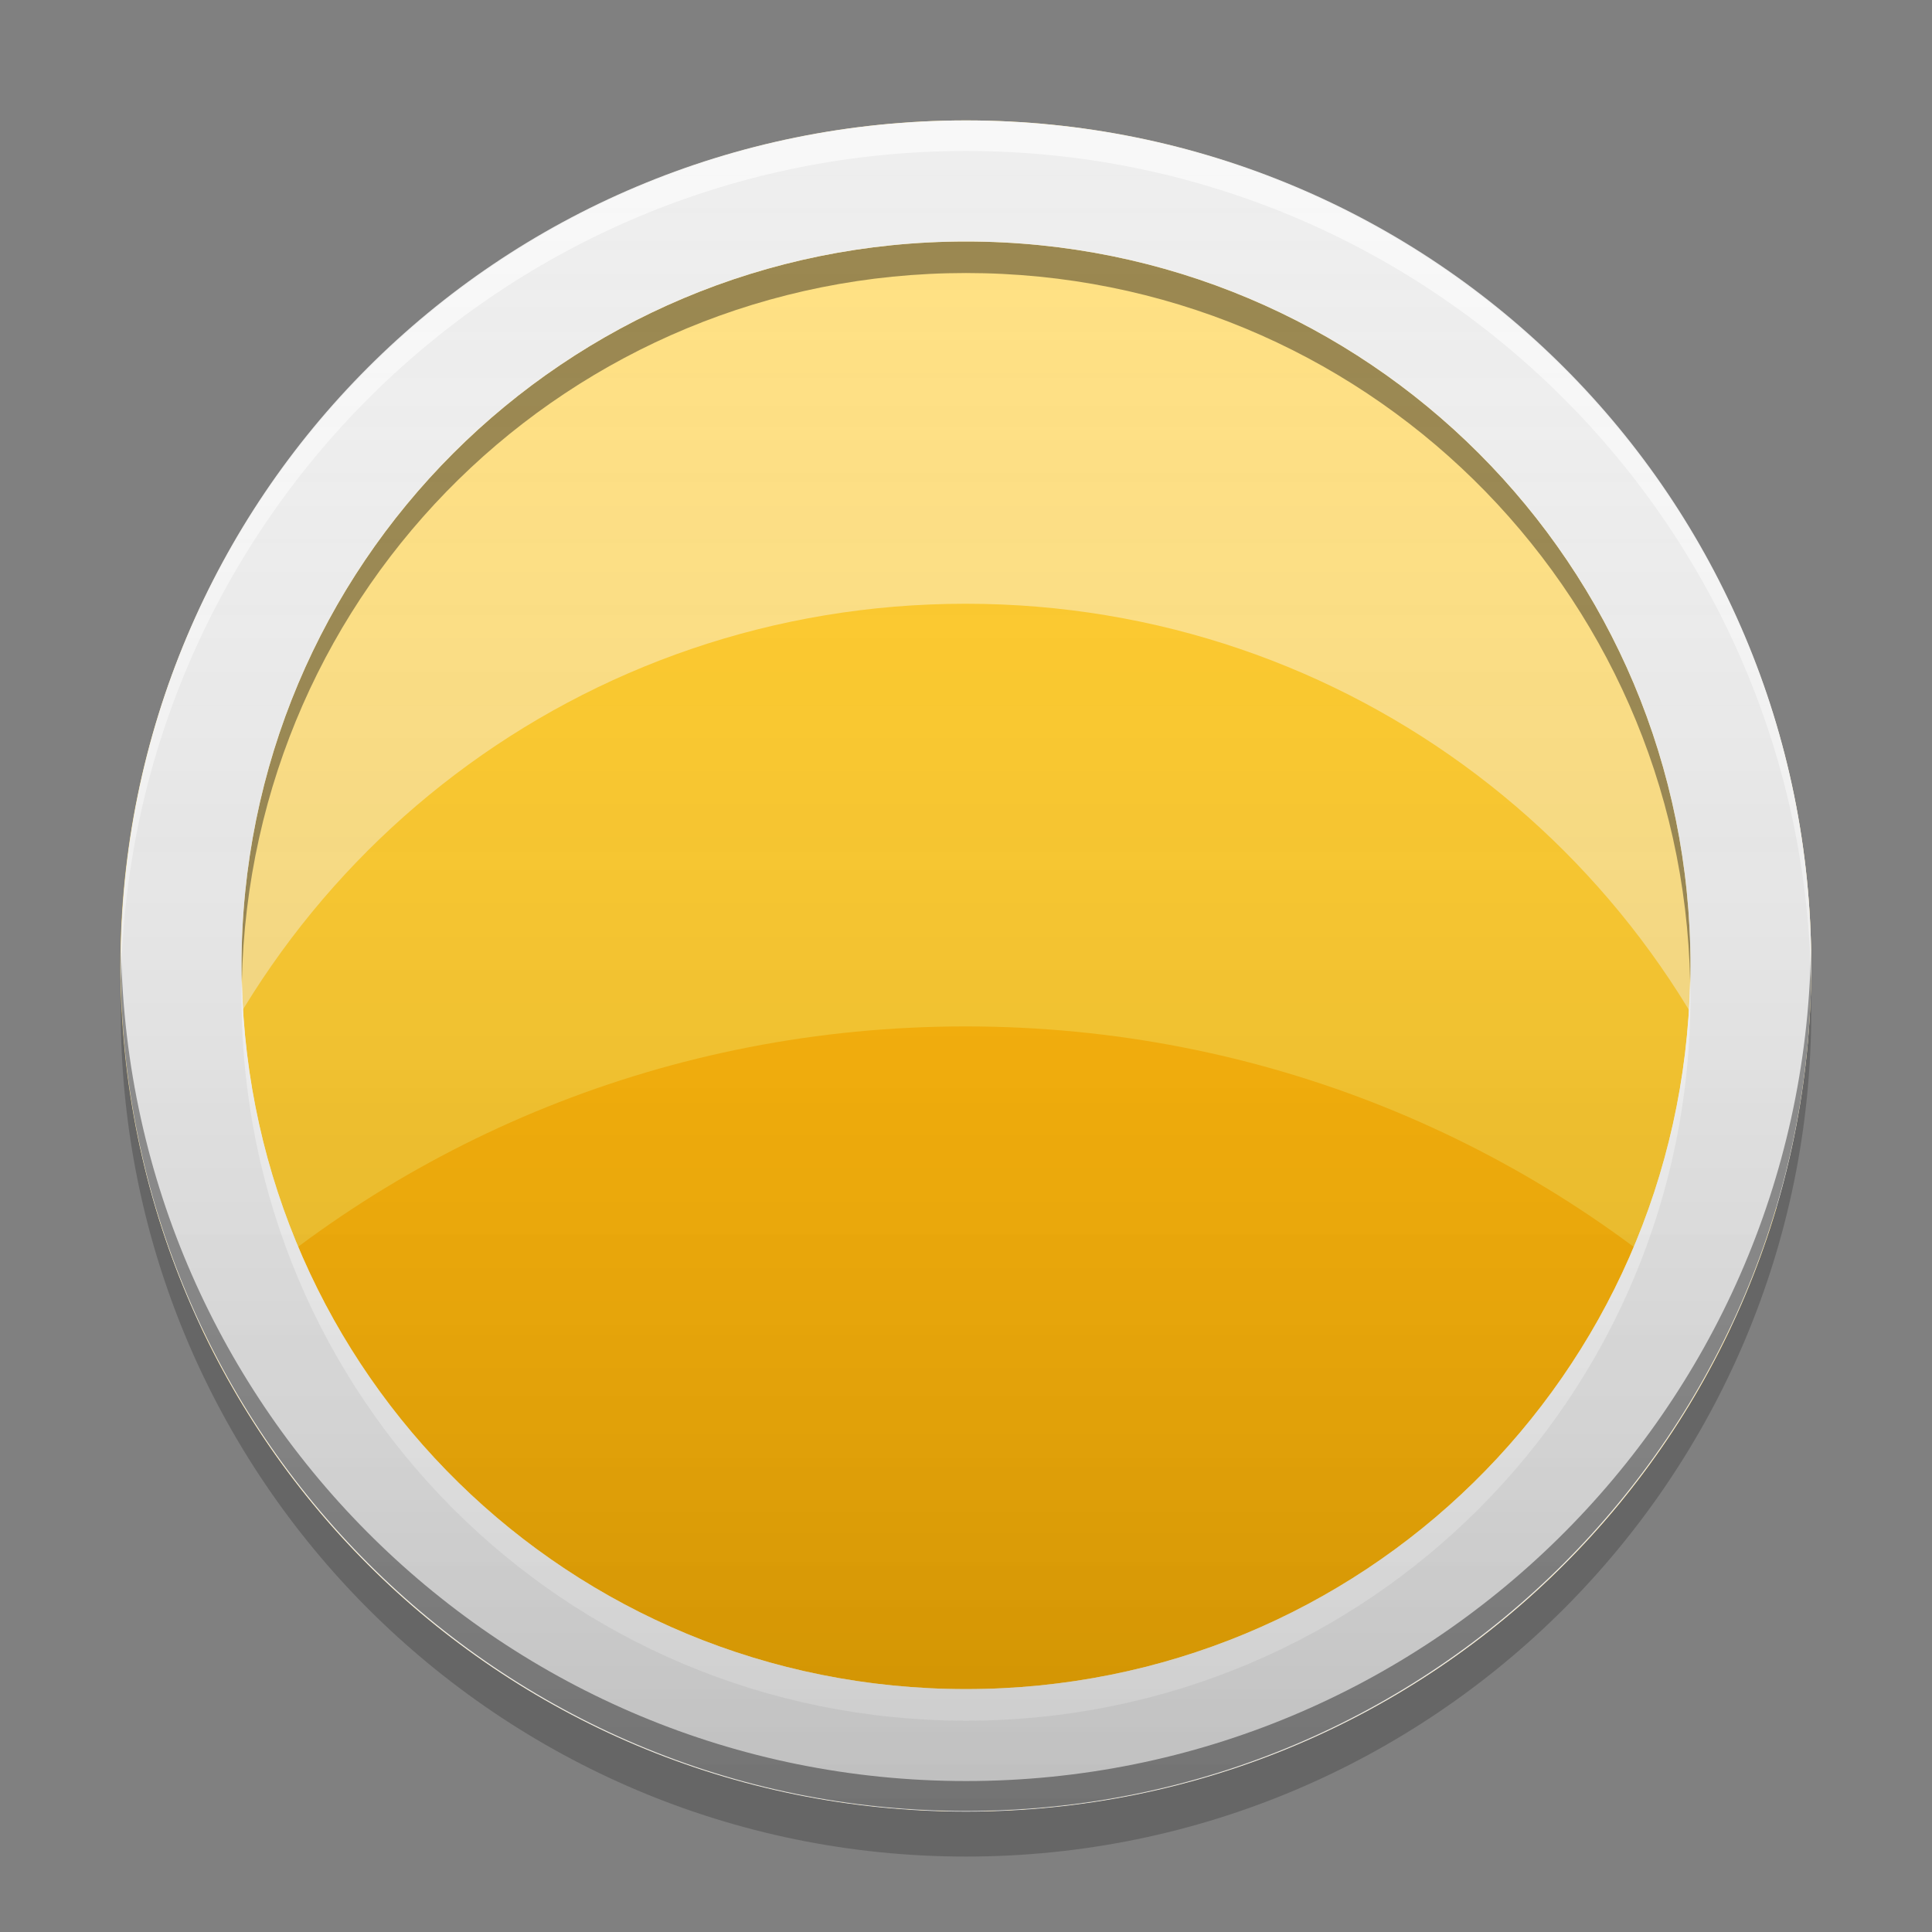 
<svg xmlns="http://www.w3.org/2000/svg" xmlns:xlink="http://www.w3.org/1999/xlink" width="22" height="22" viewBox="0 0 22 22" version="1.1">
<rect x="0" y="0" width="22" height="22" fill="#808080" stroke="none"/>
<defs>
<linearGradient id="linear0" gradientUnits="userSpaceOnUse" x1="8.467" y1="-199.125" x2="8.467" y2="-213.942" gradientTransform="matrix(1.299,0,0,1.299,0,279.331)">
<stop offset="0" style="stop-color:rgb(0%,0%,0%);stop-opacity:0.2;"/>
<stop offset="1" style="stop-color:rgb(100%,100%,100%);stop-opacity:0;"/>
</linearGradient>
</defs>
<g id="surface1">
<path style=" stroke:none;fill-rule:nonzero;fill:rgb(100%,87.843%,50.98%);fill-opacity:1;" d="M 11 1.371 C 16.316 1.371 20.625 5.684 20.625 11 C 20.625 16.316 16.316 20.625 11 20.625 C 5.684 20.625 1.371 16.316 1.371 11 C 1.371 5.684 5.684 1.371 11 1.371 Z M 11 1.371 "/>
<path style=" stroke:none;fill-rule:nonzero;fill:rgb(100%,79.216%,15.686%);fill-opacity:1;" d="M 10.996 6.875 C 6.621 6.875 2.949 9.766 1.77 13.746 C 2.945 17.734 6.621 20.625 11 20.625 C 15.375 20.625 19.051 17.734 20.23 13.754 C 19.051 9.77 15.375 6.875 10.996 6.875 Z M 10.996 6.875 "/>
<path style=" stroke:none;fill-rule:nonzero;fill:rgb(0%,0%,0%);fill-opacity:0.2;" d="M 1.379 11.258 C 1.379 11.344 1.375 11.43 1.375 11.516 C 1.375 16.832 5.684 21.141 11 21.141 C 16.316 21.141 20.625 16.832 20.625 11.516 C 20.625 11.43 20.621 11.344 20.621 11.258 C 20.484 16.453 16.23 20.625 11 20.625 C 5.77 20.625 1.516 16.453 1.379 11.258 Z M 1.379 11.258 "/>
<path style=" stroke:none;fill-rule:nonzero;fill:rgb(100%,70.196%,0%);fill-opacity:1;" d="M 10.996 11.688 C 7.621 11.688 4.562 12.988 2.293 15.121 C 3.832 18.379 7.145 20.625 11 20.625 C 14.855 20.625 18.168 18.383 19.707 15.121 C 17.434 12.992 14.375 11.688 10.996 11.688 Z M 10.996 11.688 "/>
<path style=" stroke:none;fill-rule:nonzero;fill:rgb(0%,0%,0%);fill-opacity:0.4;" d="M 11 2.75 C 6.43 2.75 2.75 6.43 2.75 11 C 2.75 11.059 2.75 11.121 2.754 11.18 C 2.848 6.691 6.488 3.109 11 3.109 C 15.512 3.109 19.152 6.691 19.246 11.18 C 19.25 11.121 19.25 11.059 19.25 11 C 19.25 6.43 15.57 2.75 11 2.75 Z M 11 2.75 "/>
<path style=" stroke:none;fill-rule:nonzero;fill:rgb(100%,100%,100%);fill-opacity:0.8;" d="M 11 19.594 C 6.43 19.594 2.75 15.914 2.75 11.344 C 2.75 11.285 2.75 11.223 2.754 11.164 C 2.848 15.652 6.488 19.234 11 19.234 C 15.512 19.234 19.152 15.652 19.246 11.164 C 19.25 11.223 19.25 11.285 19.25 11.344 C 19.25 15.914 15.57 19.594 11 19.594 Z M 11 19.594 "/>
<path style=" stroke:none;fill-rule:nonzero;fill:rgb(93.333%,93.333%,93.333%);fill-opacity:1;" d="M 11 1.371 C 5.668 1.371 1.375 5.668 1.375 11 C 1.375 16.332 5.668 20.629 11 20.629 C 16.332 20.629 20.625 16.332 20.625 11 C 20.625 5.668 16.332 1.371 11 1.371 Z M 11 2.75 C 15.57 2.75 19.25 6.43 19.25 11 C 19.25 15.57 15.57 19.25 11 19.25 C 6.43 19.25 2.75 15.57 2.75 11 C 2.75 6.43 6.43 2.75 11 2.75 Z M 11 2.75 "/>
<path style=" stroke:none;fill-rule:nonzero;fill:rgb(99.608%,99.608%,99.608%);fill-opacity:0.8;" d="M 11 19.594 C 6.43 19.594 2.75 15.914 2.75 11.344 C 2.75 11.285 2.75 11.223 2.754 11.164 C 2.848 15.652 6.488 19.234 11 19.234 C 15.512 19.234 19.152 15.652 19.246 11.164 C 19.25 11.223 19.25 11.285 19.25 11.344 C 19.25 15.914 15.57 19.594 11 19.594 Z M 11 19.594 "/>
<path style=" stroke:none;fill-rule:nonzero;fill:rgb(0%,0%,0%);fill-opacity:0.4;" d="M 1.379 10.824 C 1.379 10.883 1.375 10.938 1.375 10.996 C 1.375 16.312 5.684 20.621 11 20.621 C 16.316 20.621 20.625 16.312 20.625 10.996 C 20.625 10.938 20.621 10.883 20.621 10.824 C 20.527 16.062 16.258 20.281 11 20.281 C 5.742 20.281 1.473 16.062 1.379 10.824 Z M 1.379 10.824 "/>
<path style=" stroke:none;fill-rule:nonzero;fill:rgb(100%,100%,100%);fill-opacity:0.6;" d="M 11 1.375 C 5.684 1.375 1.375 5.684 1.375 11 C 1.375 11.059 1.375 11.113 1.379 11.172 C 1.469 5.934 5.742 1.719 11 1.719 C 16.258 1.719 20.531 5.934 20.621 11.172 C 20.625 11.113 20.625 11.059 20.625 11 C 20.625 5.684 16.316 1.375 11 1.375 Z M 11 1.375 "/>
<path style=" stroke:none;fill-rule:nonzero;fill:url(#linear0);" d="M 11 1.375 C 16.316 1.375 20.625 5.684 20.625 11 C 20.625 16.316 16.316 20.625 11 20.625 C 5.684 20.625 1.375 16.316 1.375 11 C 1.375 5.684 5.684 1.375 11 1.375 Z M 11 1.375 "/>
</g>
</svg>
